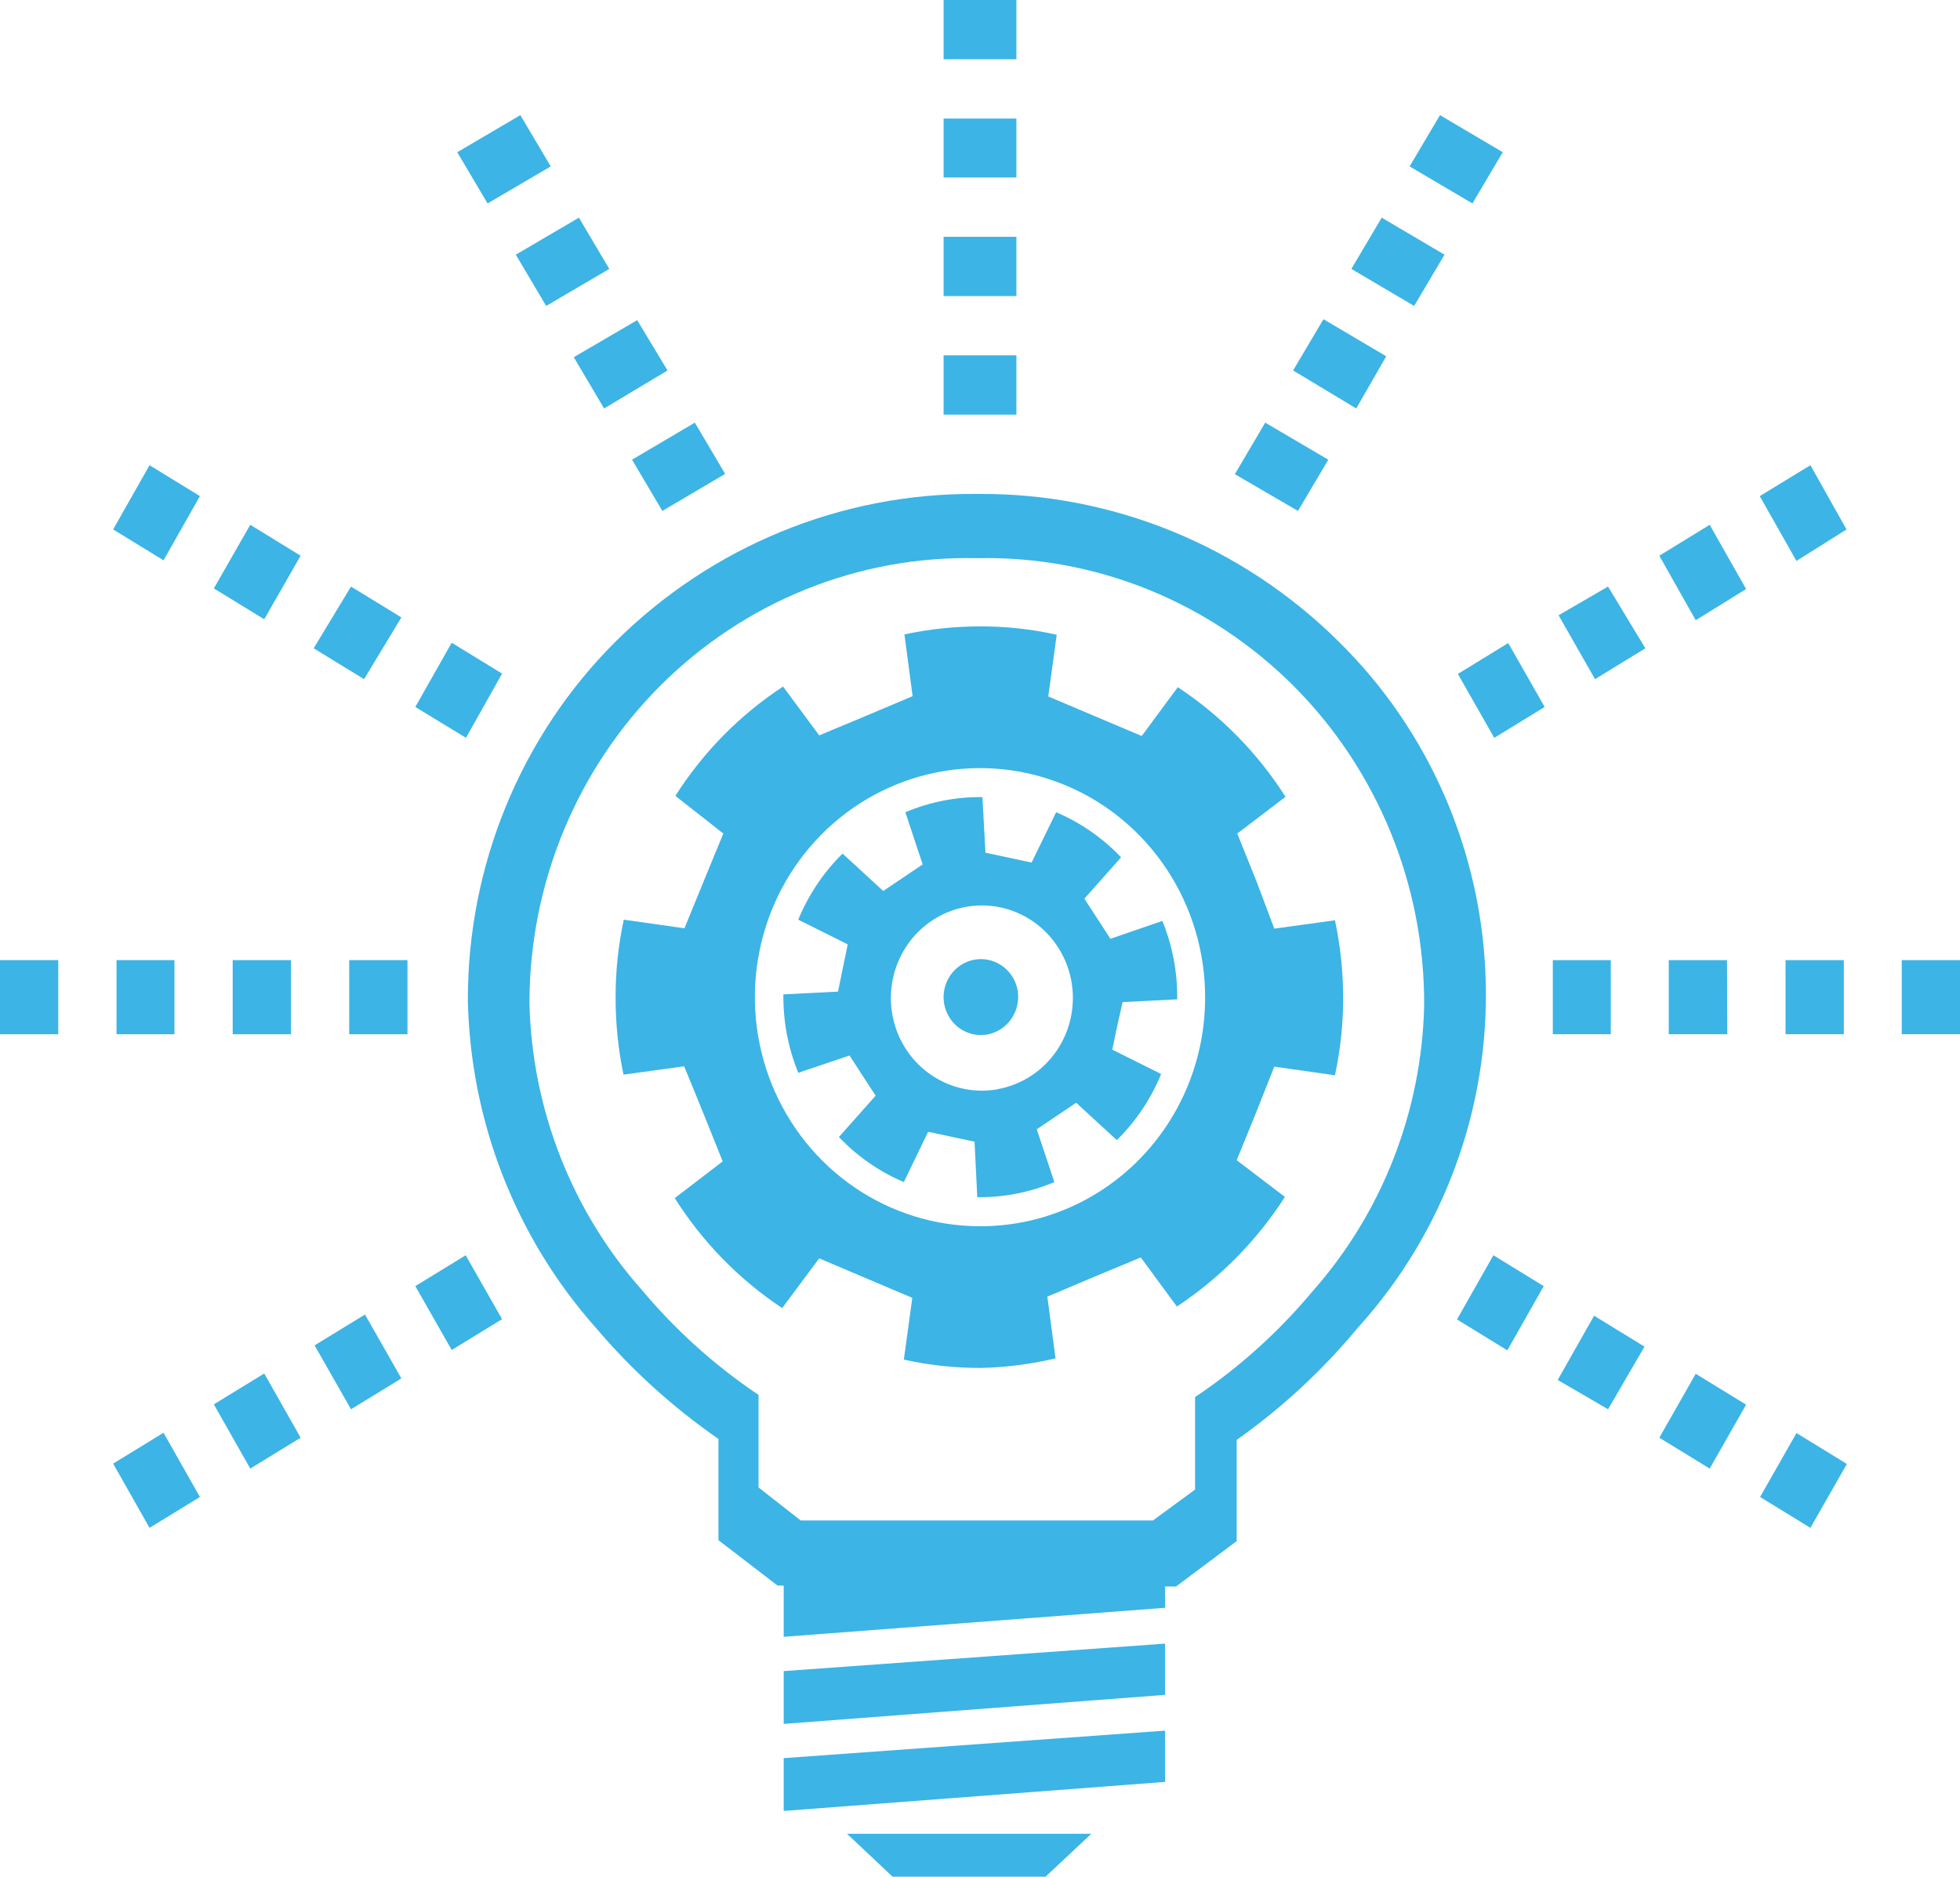<svg width="47" height="45" viewBox="0 0 47 45" fill="none" xmlns="http://www.w3.org/2000/svg">
<g id="Artboard 5" clip-path="url(#clip0_4197_3339)">
<path id="Vector" d="M23.398 38.02H18.647L17.228 36.931V34.503C16.136 33.747 15.145 32.849 14.282 31.831C12.371 29.678 11.284 26.899 11.219 23.999C11.214 22.397 11.524 20.809 12.132 19.331C12.739 17.852 13.631 16.512 14.755 15.39C17.064 13.096 20.17 11.822 23.398 11.844H23.456C26.683 11.819 29.789 13.091 32.1 15.383C34.274 17.519 35.54 20.436 35.627 23.51C35.714 26.584 34.615 29.571 32.565 31.831C31.716 32.856 30.738 33.762 29.655 34.526V36.953L28.2 38.042L23.398 38.02ZM19.2 36.458H27.647L28.658 35.717V33.496L28.76 33.43C29.769 32.741 30.679 31.914 31.467 30.972C33.14 29.086 34.093 26.651 34.151 24.11C34.158 22.686 33.885 21.274 33.348 19.959C32.81 18.644 32.02 17.451 31.023 16.451C30.025 15.452 28.841 14.665 27.541 14.139C26.24 13.612 24.849 13.355 23.449 13.384H23.398C22.003 13.355 20.617 13.61 19.32 14.133C18.023 14.656 16.842 15.438 15.845 16.431C14.849 17.424 14.057 18.61 13.516 19.918C12.975 21.226 12.696 22.631 12.696 24.051C12.756 26.601 13.714 29.044 15.395 30.935C16.179 31.87 17.085 32.692 18.087 33.378L18.189 33.445V35.666L19.2 36.458Z" fill="#3CB4E5"/>
<path id="Vector_2" d="M18.793 37.856V39.248L27.938 38.552V37.856H18.793Z" fill="#3CB4E5"/>
<path id="Vector_3" d="M18.793 40.07V41.336L27.938 40.64V39.411L18.793 40.07Z" fill="#3CB4E5"/>
<path id="Vector_4" d="M18.793 42.157V43.423L27.938 42.727V41.498L18.793 42.157Z" fill="#3CB4E5"/>
<path id="Vector_5" d="M23.252 43.971H23.23H20.312L21.404 45H23.23H23.252H25.071L26.169 43.971H23.252Z" fill="#3CB4E5"/>
<path id="Vector_6" d="M26.92 24.029L28.229 23.962C28.237 23.317 28.116 22.677 27.873 22.082L26.628 22.511L26.316 22.03L26.003 21.549L26.883 20.557C26.442 20.093 25.912 19.725 25.326 19.476L24.737 20.683L24.184 20.564L23.631 20.446L23.558 19.113C22.924 19.105 22.296 19.229 21.71 19.476L22.125 20.727L21.652 21.046L21.179 21.364L20.204 20.468C19.748 20.917 19.387 21.456 19.142 22.052L20.328 22.644L20.212 23.207L20.095 23.777L18.785 23.844C18.778 24.488 18.899 25.128 19.142 25.724L20.372 25.309L20.684 25.791L20.997 26.272L20.117 27.264C20.558 27.728 21.088 28.096 21.674 28.344L22.256 27.138L22.809 27.256L23.369 27.375L23.435 28.707C24.068 28.715 24.697 28.592 25.283 28.344L24.861 27.078L25.334 26.76L25.806 26.442L26.781 27.338C27.238 26.889 27.599 26.349 27.844 25.753L26.672 25.169L26.789 24.606L26.92 24.029ZM23.937 26.116C23.514 26.195 23.078 26.144 22.684 25.972C22.289 25.799 21.953 25.512 21.718 25.146C21.483 24.781 21.36 24.352 21.363 23.916C21.366 23.479 21.496 23.052 21.736 22.69C21.976 22.328 22.316 22.046 22.712 21.879C23.109 21.712 23.546 21.668 23.967 21.753C24.389 21.837 24.776 22.046 25.081 22.353C25.386 22.661 25.596 23.053 25.683 23.481C25.742 23.772 25.742 24.072 25.685 24.363C25.628 24.655 25.514 24.932 25.35 25.177C25.186 25.423 24.975 25.633 24.73 25.794C24.484 25.955 24.21 26.065 23.922 26.116H23.937Z" fill="#3CB4E5"/>
<path id="Vector_7" d="M30.128 21.127L29.669 19.987L30.826 19.106C30.157 18.055 29.277 17.159 28.243 16.478L27.378 17.648L26.257 17.174L25.137 16.7L25.34 15.22C24.736 15.085 24.119 15.018 23.5 15.02C22.891 15.02 22.284 15.084 21.688 15.212L21.884 16.693L20.764 17.166L19.644 17.633L18.778 16.463C17.743 17.14 16.863 18.033 16.195 19.084L17.345 19.987L16.879 21.119L16.413 22.259L14.958 22.052C14.826 22.667 14.76 23.295 14.762 23.925C14.761 24.544 14.825 25.162 14.951 25.768L16.406 25.568L16.872 26.708L17.33 27.848L16.18 28.729C16.847 29.783 17.724 30.681 18.756 31.365L19.644 30.173L20.757 30.646L21.877 31.12L21.674 32.601C22.278 32.735 22.895 32.802 23.514 32.801C24.119 32.788 24.722 32.711 25.311 32.571L25.115 31.091L26.235 30.617L27.356 30.151L28.221 31.328C29.255 30.645 30.137 29.75 30.812 28.7L29.655 27.819L30.12 26.679L30.557 25.576L32.012 25.783C32.144 25.168 32.21 24.54 32.209 23.91C32.206 23.291 32.141 22.673 32.012 22.067L30.557 22.267L30.128 21.127ZM23.5 29.403C22.432 29.403 21.388 29.081 20.5 28.477C19.613 27.874 18.921 27.016 18.512 26.012C18.104 25.009 17.997 23.904 18.205 22.839C18.413 21.773 18.927 20.794 19.682 20.026C20.437 19.258 21.399 18.735 22.447 18.523C23.494 18.311 24.579 18.42 25.566 18.836C26.552 19.251 27.395 19.955 27.988 20.859C28.581 21.762 28.898 22.824 28.898 23.91C28.9 24.632 28.762 25.347 28.491 26.015C28.221 26.682 27.823 27.288 27.321 27.799C26.82 28.309 26.224 28.713 25.568 28.989C24.912 29.264 24.209 29.405 23.5 29.403Z" fill="#3CB4E5"/>
<path id="Vector_8" d="M23.674 24.806C23.5 24.836 23.321 24.814 23.16 24.741C22.998 24.669 22.862 24.549 22.767 24.398C22.672 24.246 22.624 24.07 22.627 23.89C22.631 23.711 22.686 23.537 22.787 23.389C22.887 23.242 23.029 23.128 23.193 23.062C23.357 22.996 23.536 22.981 23.709 23.018C23.881 23.056 24.039 23.144 24.162 23.273C24.285 23.401 24.369 23.564 24.401 23.74C24.444 23.979 24.391 24.226 24.254 24.426C24.118 24.626 23.909 24.763 23.674 24.806Z" fill="#3CB4E5"/>
<path id="Vector_9" d="M24.373 9.942H22.627V8.52H24.373V9.942ZM24.373 7.099H22.627V5.678H24.373V7.099ZM24.373 4.256H22.627V2.843H24.373V4.256ZM24.373 1.421H22.627V0H24.373V1.421Z" fill="#3CB4E5"/>
<path id="Vector_10" d="M15.883 12.251L15.156 11.023L16.662 10.134L17.389 11.363L15.883 12.251ZM14.486 9.794L13.759 8.565L15.279 7.677L16.007 8.883L14.486 9.794ZM13.097 7.336L12.369 6.107L13.882 5.219L14.61 6.448L13.097 7.336ZM11.692 4.878L10.965 3.65L12.478 2.761L13.206 3.99L11.692 4.878Z" fill="#3CB4E5"/>
<path id="Vector_11" d="M11.174 17.692L9.959 16.952L10.832 15.412L12.04 16.152L11.174 17.692ZM8.73 16.285L7.522 15.545L8.417 14.065L9.625 14.805L8.73 16.285ZM6.336 14.849L5.128 14.109L6.001 12.584L7.209 13.325L6.336 14.849ZM3.921 13.435L2.713 12.695L3.586 11.155L4.794 11.896L3.921 13.435Z" fill="#3CB4E5"/>
<path id="Vector_12" d="M9.771 24.799H8.374V23.022H9.771V24.799ZM6.977 24.799H5.58V23.022H6.977V24.799ZM4.183 24.799H2.794V23.022H4.183V24.799ZM1.397 24.799H0V23.022H1.397V24.799Z" fill="#3CB4E5"/>
<path id="Vector_13" d="M3.586 36.635L2.713 35.095L3.921 34.355L4.794 35.895L3.586 36.635ZM6.001 35.214L5.128 33.674L6.336 32.934L7.209 34.474L6.001 35.214ZM8.417 33.792L7.544 32.26L8.752 31.52L9.625 33.052L8.417 33.792ZM10.832 32.371L9.959 30.839L11.167 30.099L12.04 31.631L10.832 32.371Z" fill="#3CB4E5"/>
<path id="Vector_14" d="M31.125 12.251L29.611 11.37L30.339 10.134L31.852 11.023L31.125 12.251ZM32.522 9.794L31.008 8.883L31.736 7.654L33.242 8.543L32.522 9.794ZM33.911 7.336L32.405 6.448L33.133 5.219L34.639 6.107L33.911 7.336ZM35.308 4.878L33.802 3.99L34.53 2.761L36.036 3.65L35.308 4.878Z" fill="#3CB4E5"/>
<path id="Vector_15" d="M35.832 17.692L34.959 16.16L36.167 15.419L37.04 16.952L35.832 17.692ZM38.248 16.285L37.374 14.753L38.56 14.065L39.455 15.545L38.248 16.285ZM40.663 14.872L39.79 13.325L40.998 12.584L41.871 14.124L40.663 14.872ZM43.078 13.45L42.198 11.896L43.413 11.155L44.279 12.695L43.078 13.45Z" fill="#3CB4E5"/>
<path id="Vector_16" d="M47 24.799H45.603V23.022H47V24.799ZM44.214 24.799H42.817V23.022H44.214V24.799ZM41.42 24.799H40.016V23.022H41.413L41.42 24.799ZM38.626 24.799H37.236V23.022H38.626V24.799Z" fill="#3CB4E5"/>
<path id="Vector_17" d="M43.413 36.635L42.206 35.895L43.079 34.362L44.287 35.103L43.413 36.635ZM40.998 35.214L39.79 34.474L40.663 32.941L41.871 33.681L40.998 35.214ZM38.561 33.792L37.353 33.089L38.226 31.549L39.434 32.29L38.561 33.792ZM36.145 32.379L34.938 31.638L35.811 30.099L37.018 30.839L36.145 32.379Z" fill="#3CB4E5"/>
</g>
<defs>
<clipPath id="clip0_4197_3339">
<rect width="47" height="45" fill="white"/>
</clipPath>
</defs>
</svg>
